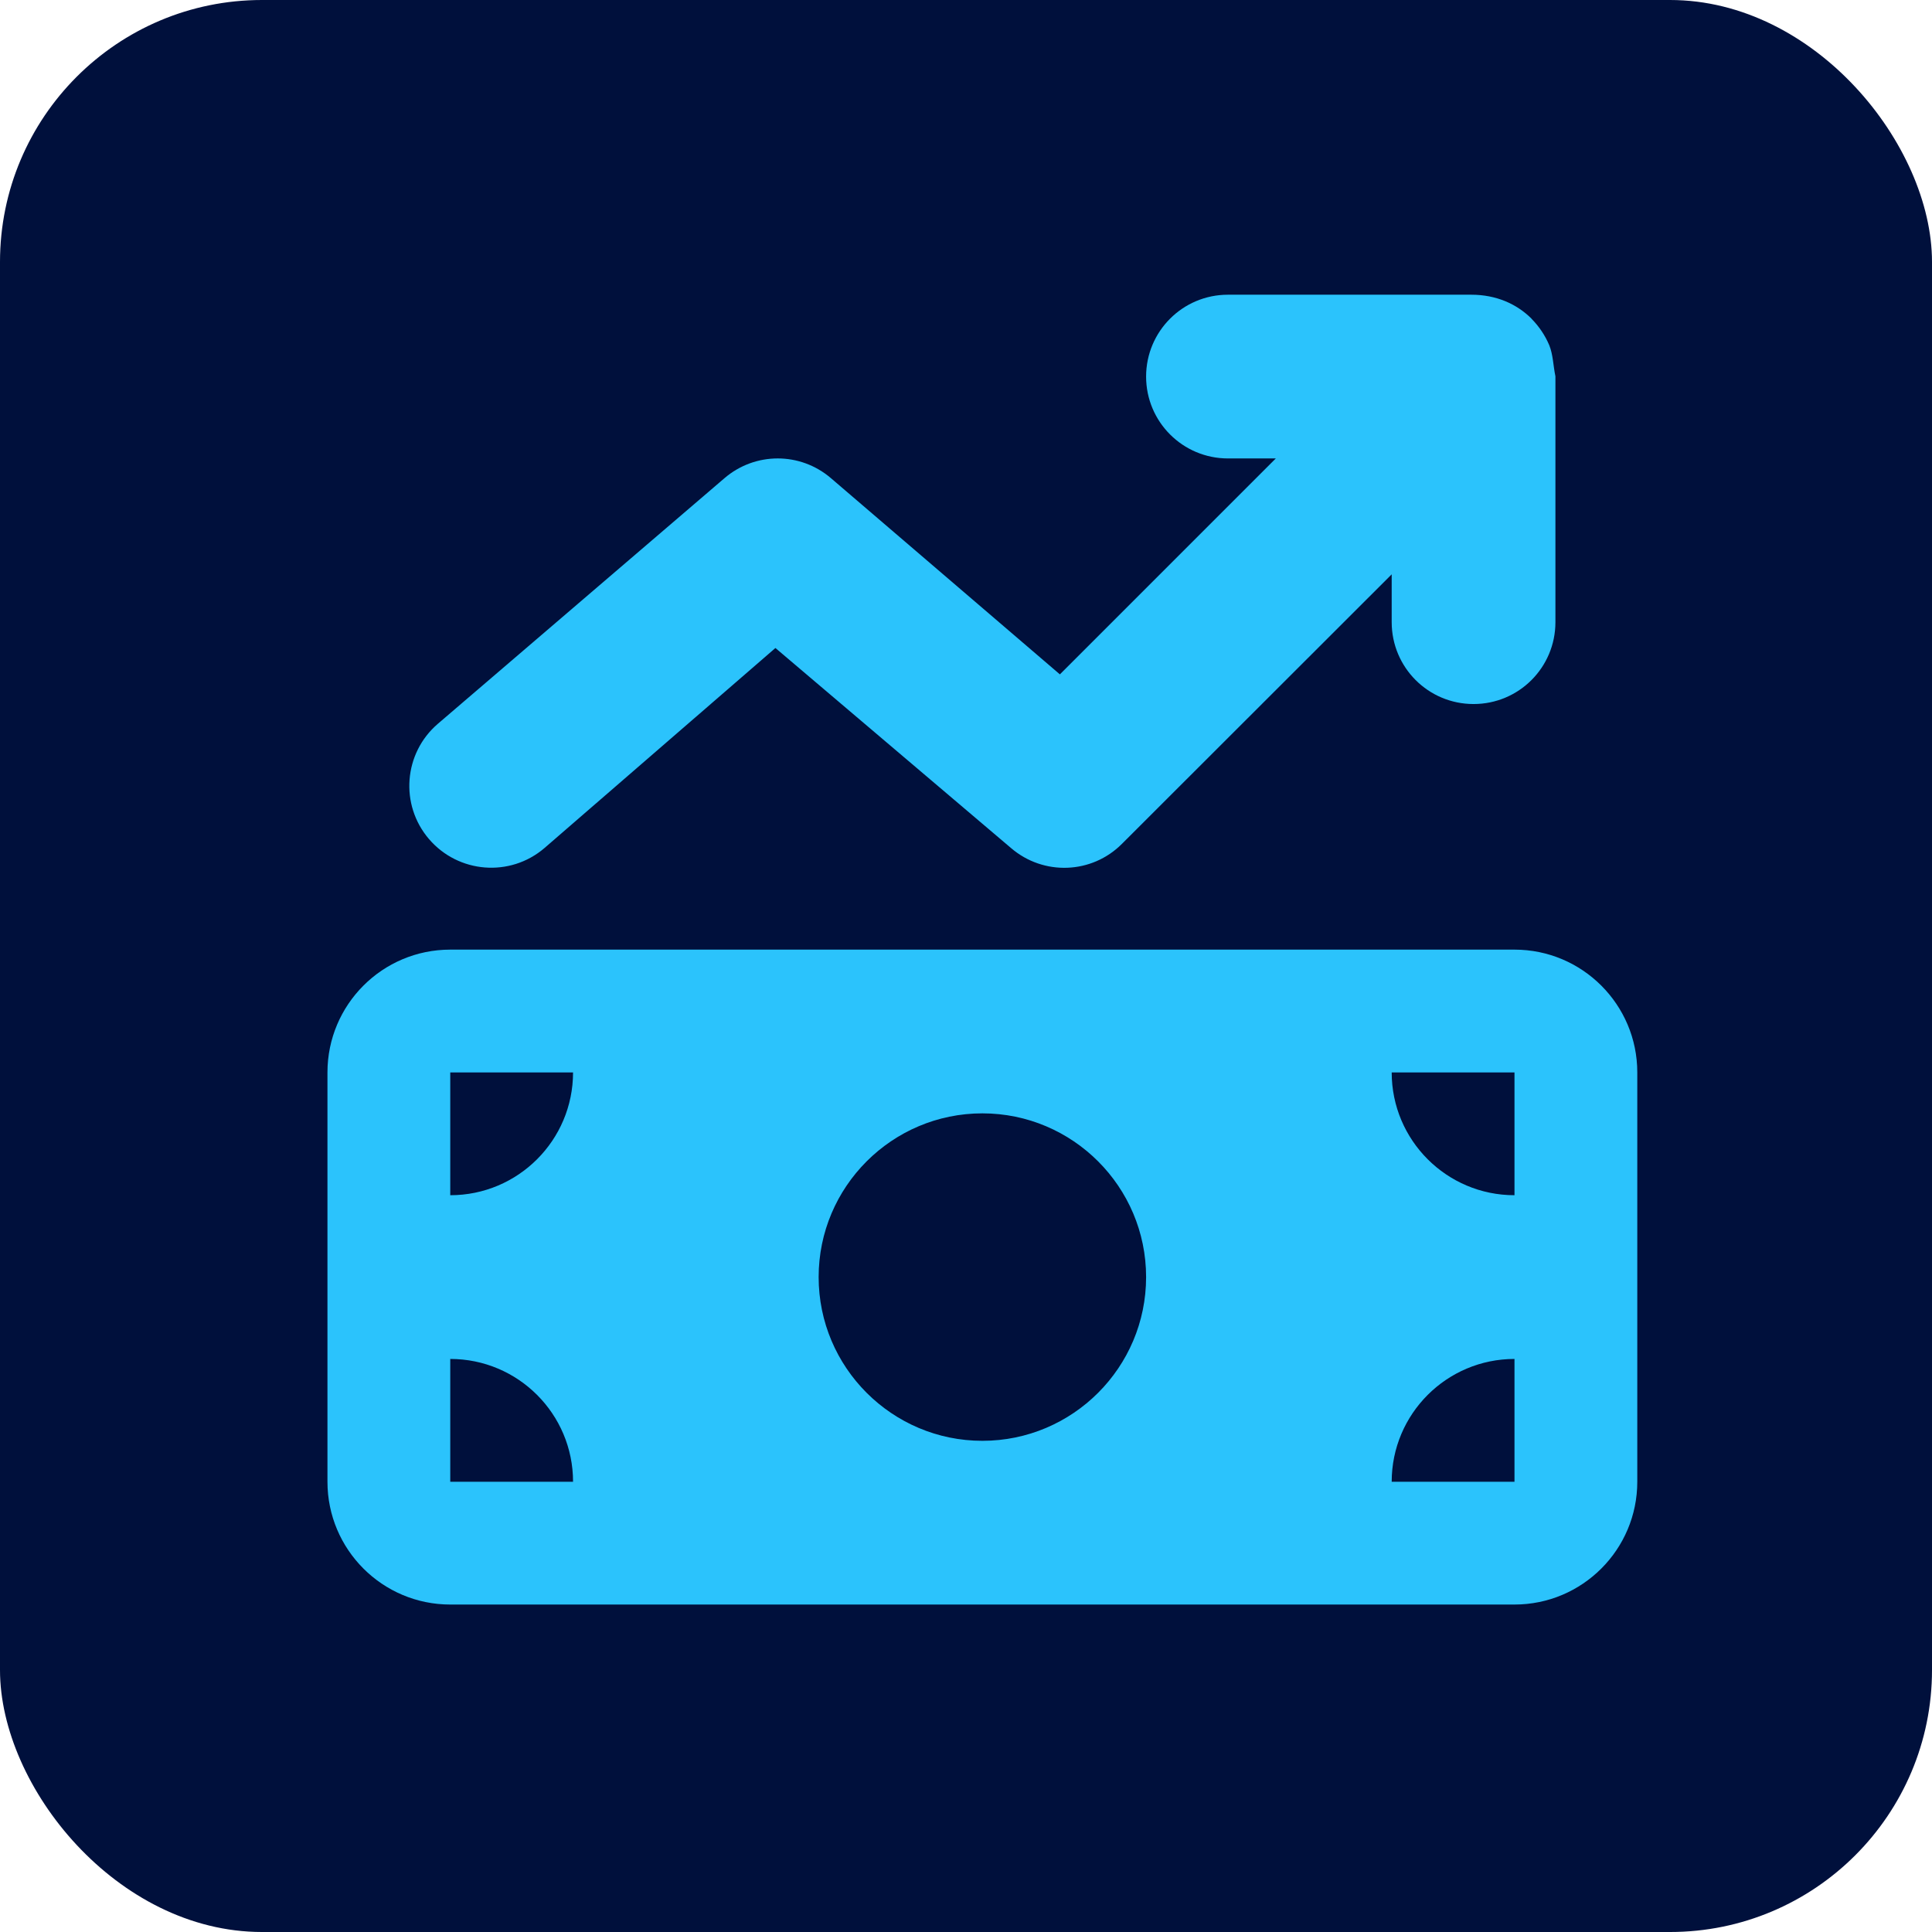 <svg width="59" height="59" viewBox="0 0 59 59" fill="none" xmlns="http://www.w3.org/2000/svg">
<rect width="59" height="59" rx="8" fill="#00103C"/>
<path d="M46.773 9.738C47.008 9.976 47.188 10.25 47.312 10.543C47.43 10.836 47.43 11.156 47.5 11.492V19C47.5 20.383 46.383 21.5 45 21.5C43.617 21.5 42.5 20.383 42.5 19V17.539L34.266 25.766C33.344 26.695 31.867 26.75 30.875 25.898L23.68 19.789L16.627 25.898C15.579 26.797 14 26.672 13.102 25.625C12.203 24.578 12.325 23 13.373 22.102L22.125 14.602C23.062 13.799 24.438 13.799 25.375 14.602L32.367 20.594L38.961 14H37.5C36.117 14 35 12.88 35 11.5C35 10.12 36.117 9 37.5 9H44.93C45.688 9 46.312 9.278 46.766 9.727L46.773 9.738ZM10 32.75C10 30.68 11.679 29 13.75 29H46.25C48.32 29 50 30.68 50 32.75V45.25C50 47.32 48.32 49 46.25 49H13.75C11.679 49 10 47.32 10 45.25V32.75ZM13.75 45.25H17.5C17.5 43.18 15.821 41.5 13.75 41.5V45.25ZM13.75 32.75V36.5C15.821 36.5 17.5 34.82 17.5 32.75H13.75ZM46.25 41.5C44.18 41.5 42.5 43.18 42.5 45.25H46.25V41.5ZM42.5 32.75C42.5 34.82 44.18 36.5 46.25 36.5V32.75H42.5ZM30 34C27.242 34 25 36.242 25 39C25 41.758 27.242 44 30 44C32.758 44 35 41.758 35 39C35 36.242 32.758 34 30 34Z" fill="#2BC3FC"/>
</svg>
